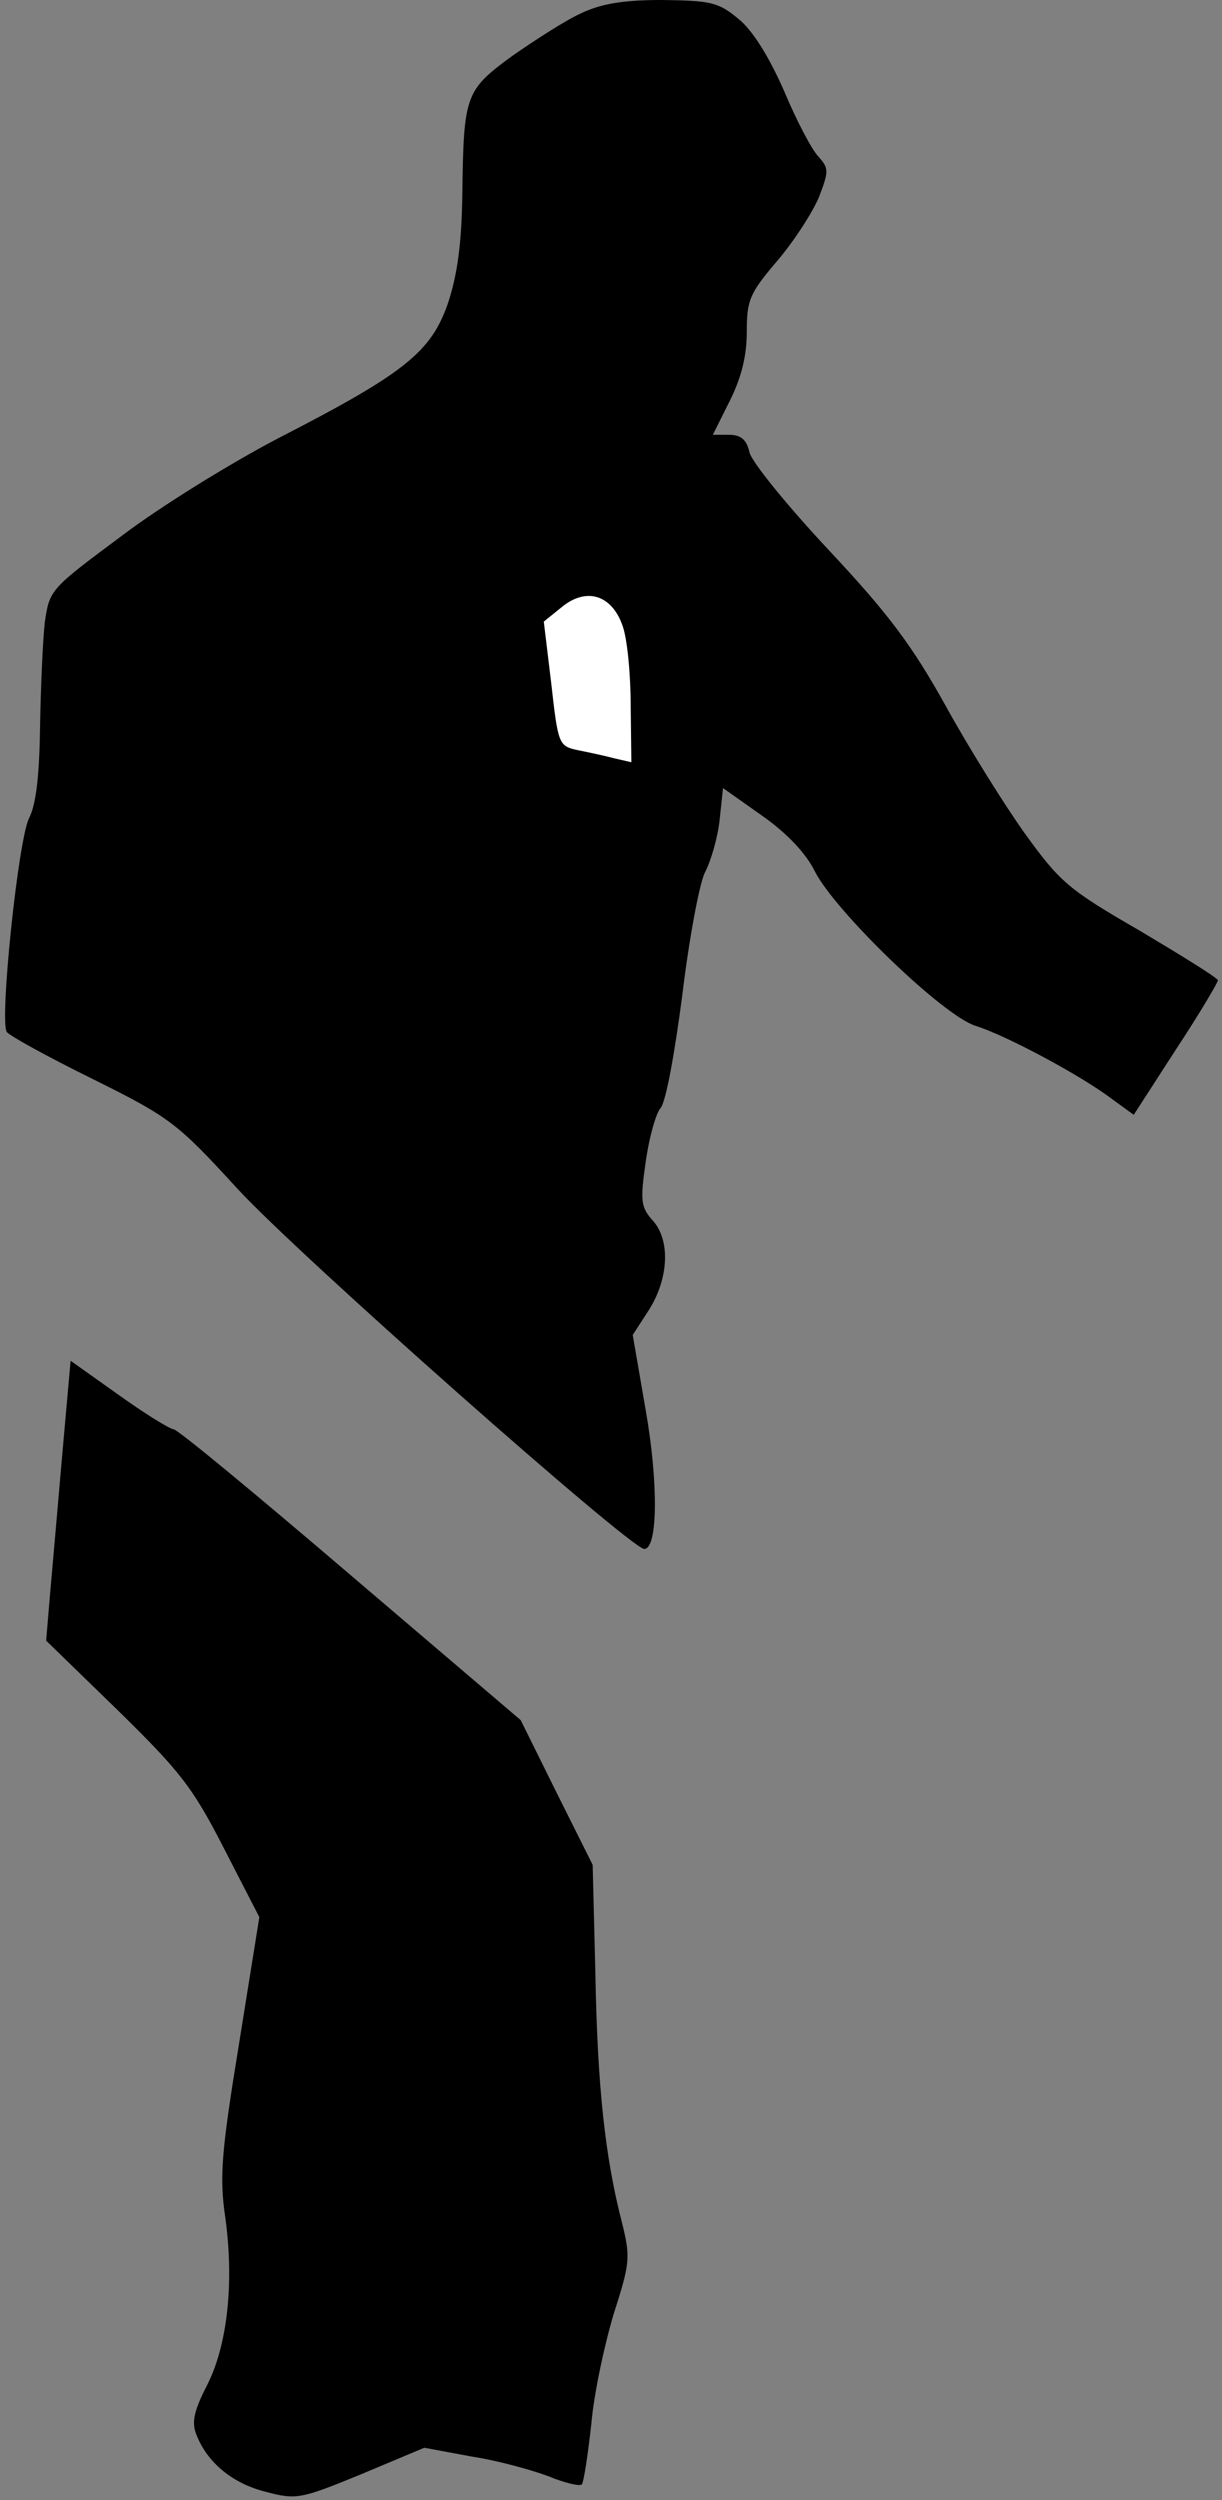 <?xml version="1.0" standalone="no"?>
<!DOCTYPE svg PUBLIC "-//W3C//DTD SVG 20010904//EN"
 "http://www.w3.org/TR/2001/REC-SVG-20010904/DTD/svg10.dtd">
<svg version="1.0" xmlns="http://www.w3.org/2000/svg"
 width="180pt" height="368pt" viewBox="0 0 180 368"
 preserveAspectRatio="xMidYMid meet">
<rect x="0" y="0" width="180" height="368" fill="#808080" stroke="none"/>
<g transform="translate(0,368) scale(0.1,-0.1)"
fill="#000000" stroke="none">
<path fill="#000000" stroke="none" d="M855 3660 c-22 -10 -67 -39 -100 -62
-70 -51 -72 -58 -74 -204 -1 -72 -7 -117 -21 -160 -25 -72 -63 -103 -250 -199
-69 -36 -173 -100 -231 -144 -105 -78 -106 -79 -113 -127 -3 -27 -6 -96 -7
-154 -1 -73 -6 -114 -16 -134 -16 -30 -44 -299 -33 -315 3 -5 59 -36 126 -69
115 -57 125 -65 214 -162 88 -96 579 -530 599 -530 20 0 21 97 2 205 l-19 110
24 37 c29 46 32 103 5 132 -17 19 -18 29 -10 85 5 36 15 72 22 80 8 9 21 82
32 166 10 83 25 163 33 180 9 17 19 51 22 78 l5 47 58 -41 c37 -26 65 -56 78
-83 31 -59 188 -211 236 -226 45 -14 155 -73 200 -107 l33 -24 62 96 c35 53
62 99 62 102 -1 4 -53 36 -115 73 -106 61 -118 72 -170 144 -30 42 -83 127
-116 187 -49 88 -83 134 -171 228 -61 65 -114 130 -118 145 -4 19 -13 26 -30
26 l-24 0 25 50 c17 34 25 66 25 101 0 47 4 57 44 104 25 29 52 71 62 94 15
39 15 43 0 60 -10 10 -33 54 -51 97 -22 50 -46 89 -67 106 -30 25 -41 27 -113
28 -59 0 -91 -6 -120 -20z"/>
<path fill="#ffffff" stroke="none" d="M917 2759 c7 -19 12 -72 12 -118 l1
-83 -26 6 c-15 4 -39 9 -54 12 -27 6 -28 9 -38 98 l-11 91 26 21 c36 30 74 19
90 -27z"/>
<path fill="#000000" stroke="none" d="M91 1531 c-7 -80 -15 -173 -18 -206
l-5 -60 105 -102 c92 -90 111 -114 157 -204 l52 -101 -30 -187 c-26 -159 -29
-196 -20 -256 13 -96 3 -187 -27 -246 -19 -37 -23 -54 -16 -72 16 -42 54 -73
103 -85 45 -12 52 -10 140 26 l93 39 70 -13 c39 -6 89 -20 113 -29 24 -10 46
-15 49 -12 3 4 9 44 14 89 4 46 20 119 33 162 24 75 25 83 12 135 -25 97 -36
201 -39 366 l-4 160 -53 106 -53 107 -250 213 c-137 117 -254 214 -261 215 -7
1 -44 24 -83 52 l-69 49 -13 -146z"/>
</g>
</svg>
